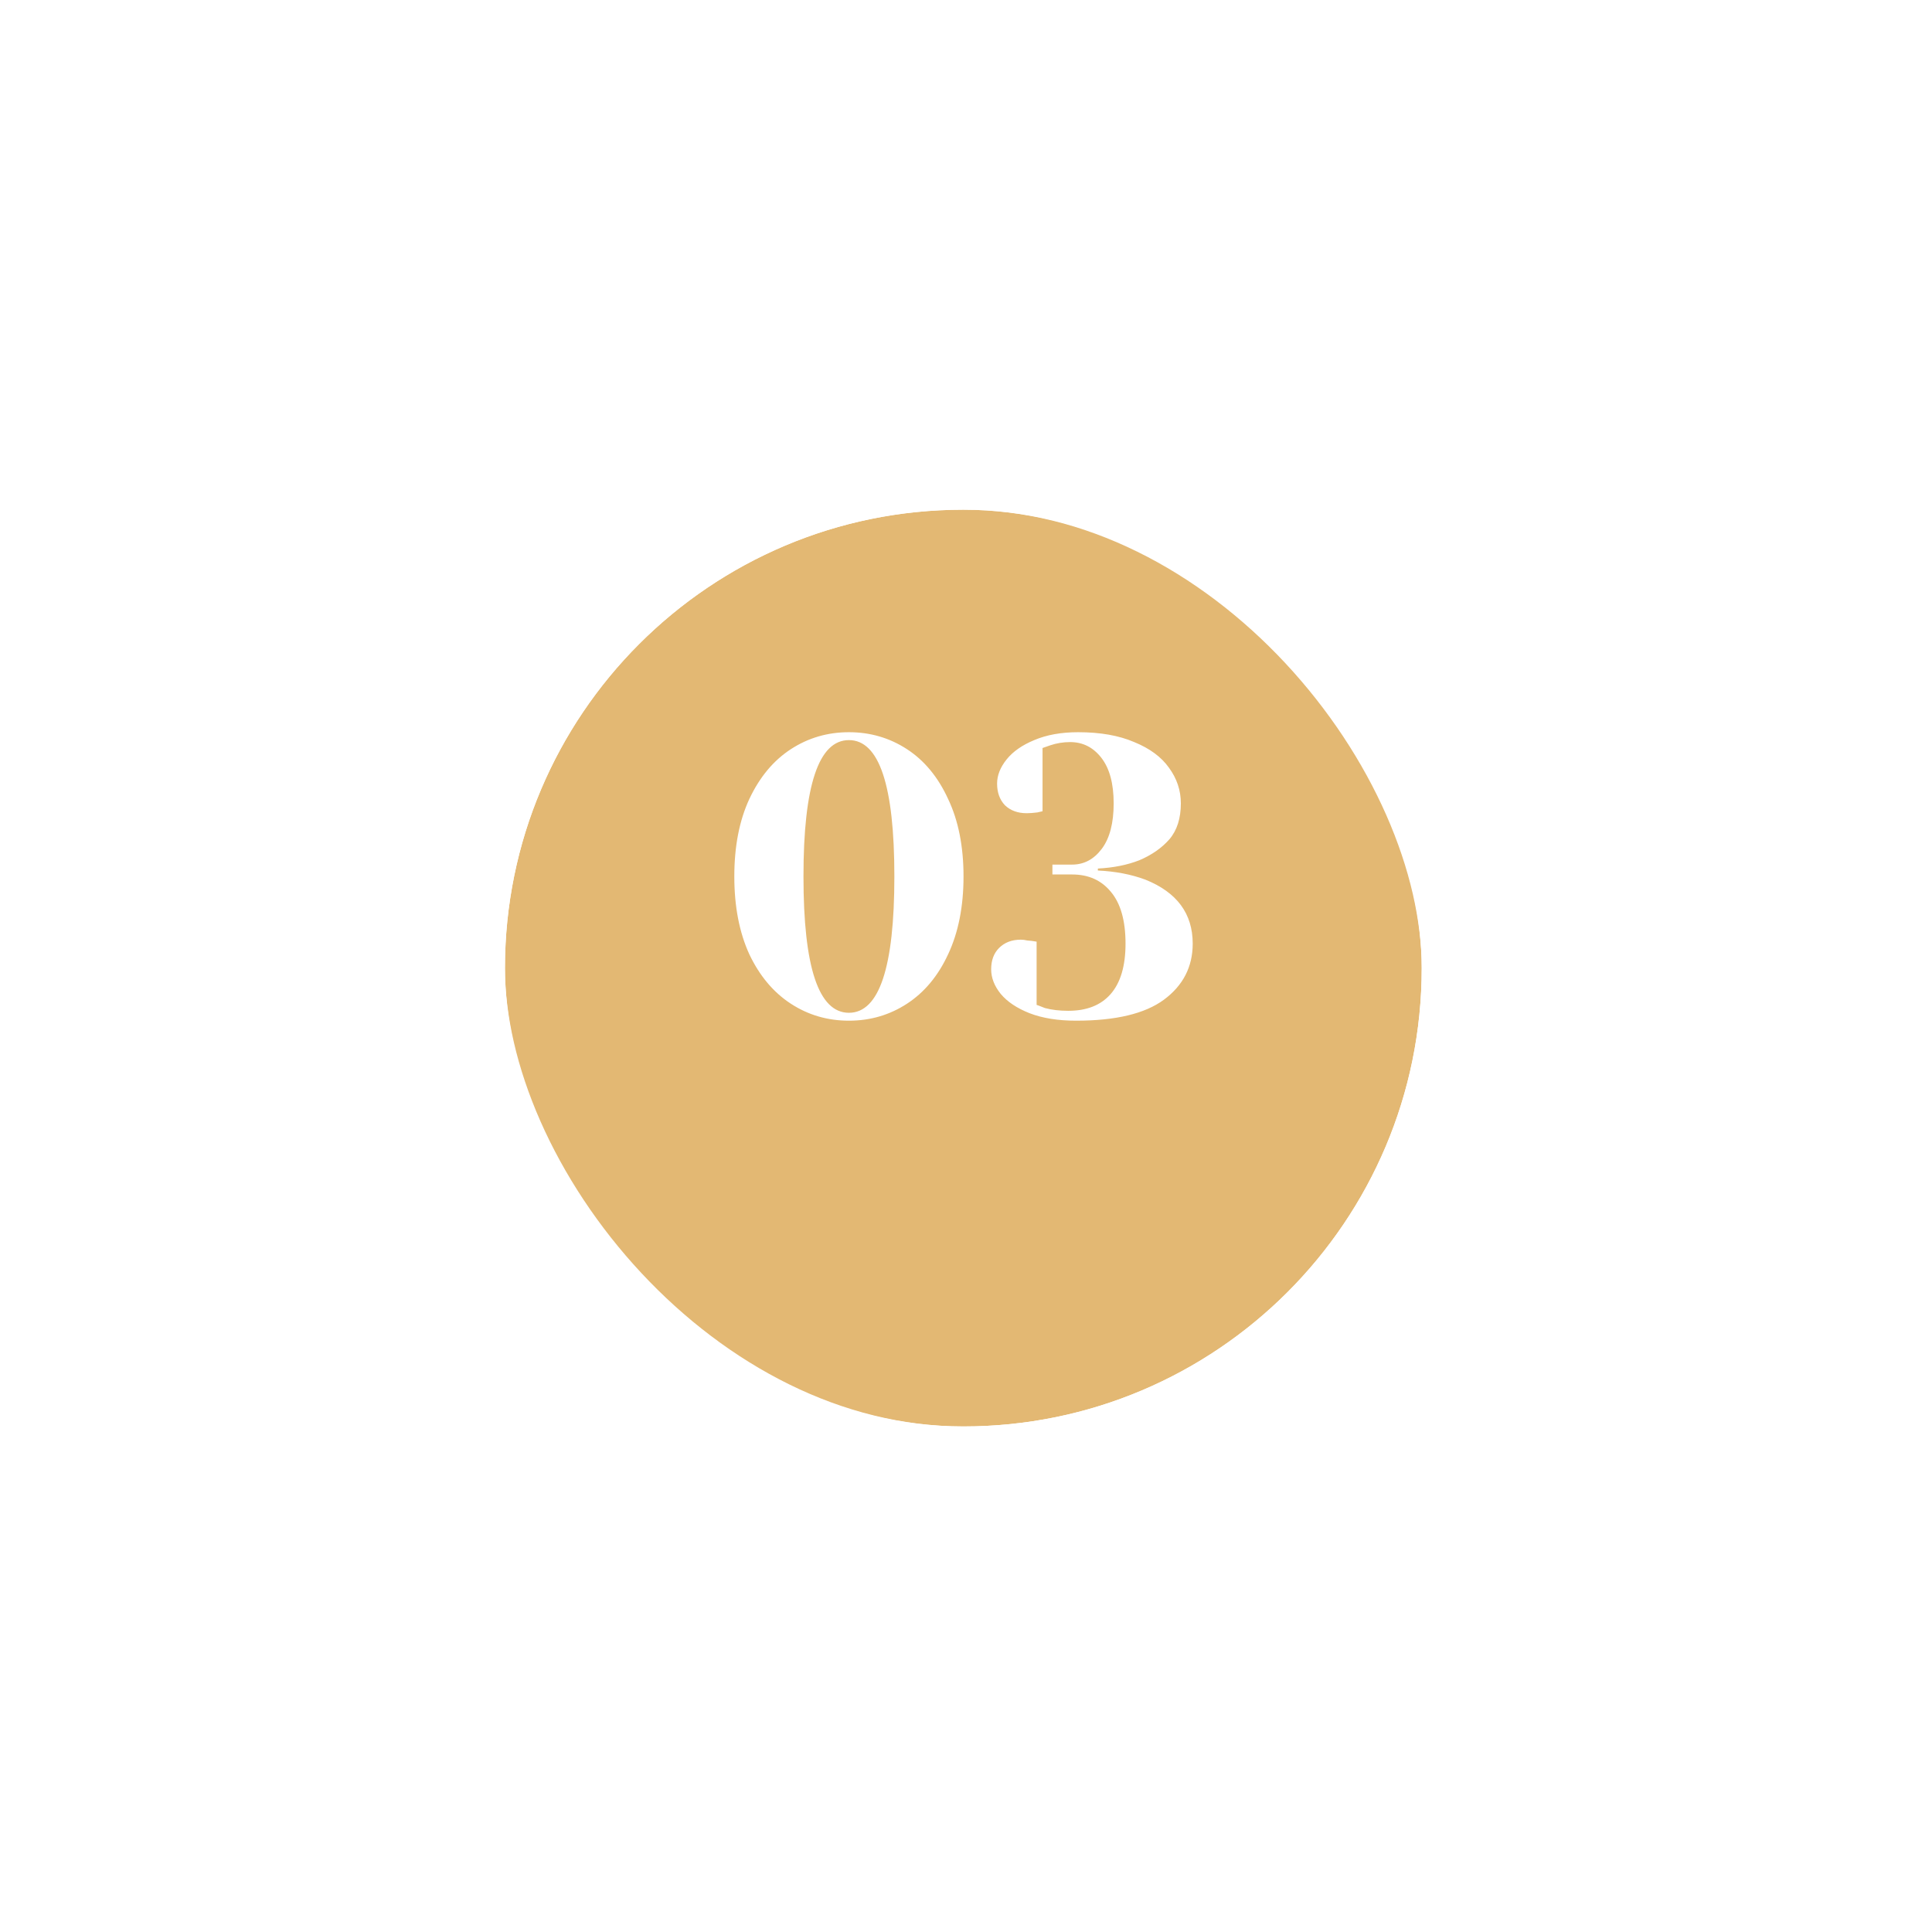 <?xml version="1.0" encoding="UTF-8" standalone="no"?>
<svg
   width="88"
   height="88"
   viewBox="0 0 88 88"
   fill="none"
   version="1.1"
   id="svg25"
   sodipodi:docname="ball_n3-1.svg"
   xml:space="preserve"
   inkscape:version="1.2.2 (732a01da63, 2022-12-09)"
   xmlns:inkscape="http://www.inkscape.org/namespaces/inkscape"
   xmlns:sodipodi="http://sodipodi.sourceforge.net/DTD/sodipodi-0.dtd"
   xmlns="http://www.w3.org/2000/svg"
   xmlns:svg="http://www.w3.org/2000/svg"><sodipodi:namedview
     id="namedview27"
     pagecolor="#ffffff"
     bordercolor="#000000"
     borderopacity="0.25"
     inkscape:showpageshadow="2"
     inkscape:pageopacity="0.0"
     inkscape:pagecheckerboard="0"
     inkscape:deskcolor="#d1d1d1"
     showgrid="false"
     inkscape:zoom="15.129905"
     inkscape:cx="47.092165"
     inkscape:cy="45.803327"
     inkscape:window-width="1152"
     inkscape:window-height="811"
     inkscape:window-x="-8"
     inkscape:window-y="-8"
     inkscape:window-maximized="1"
     inkscape:current-layer="svg25"
     showguides="true"><sodipodi:guide
       position="56.18,41.47"
       orientation="0,-1"
       id="guide222"
       inkscape:locked="false" /><sodipodi:guide
       position="33.444,42.527"
       orientation="1,0"
       id="guide364"
       inkscape:locked="false" /></sodipodi:namedview><g
     filter="url(#filter0_d_1_11100)"
     id="g6"><rect
       x="23"
       y="18.216"
       width="41.757"
       height="41.757"
       rx="20.878"
       fill="#E3B873"
       id="rect2" /><rect
       x="19"
       y="14.216"
       width="49.757"
       height="49.757"
       rx="24.878"
       stroke="white"
       stroke-width="8"
       id="rect4" /></g><defs
     id="defs23"><filter
       id="filter0_d_1_11100"
       x="0"
       y="0.216"
       width="87.757"
       height="87.757"
       filterUnits="userSpaceOnUse"
       color-interpolation-filters="sRGB"><feFlood
         flood-opacity="0"
         result="BackgroundImageFix"
         id="feFlood8" /><feColorMatrix
         in="SourceAlpha"
         type="matrix"
         values="0 0 0 0 0 0 0 0 0 0 0 0 0 0 0 0 0 0 127 0"
         result="hardAlpha"
         id="feColorMatrix10" /><feOffset
         dy="5"
         id="feOffset12" /><feGaussianBlur
         stdDeviation="7.5"
         id="feGaussianBlur14" /><feColorMatrix
         type="matrix"
         values="0 0 0 0 0.89 0 0 0 0 0.722 0 0 0 0 0.451 0 0 0 0.15 0"
         id="feColorMatrix16" /><feBlend
         mode="normal"
         in2="BackgroundImageFix"
         result="effect1_dropShadow_1_11100"
         id="feBlend18" /><feBlend
         mode="normal"
         in="SourceGraphic"
         in2="effect1_dropShadow_1_11100"
         result="shape"
         id="feBlend20" /></filter></defs><g
     style="fill:none"
     id="g401"
     transform="translate(33.431,32.359)"><path
       d="m 5.236,14.132 c -0.972,0 -1.854,-0.258 -2.646,-0.774 -0.792,-0.516 -1.422,-1.266 -1.89,-2.25 -0.456,-0.996 -0.684,-2.178 -0.684,-3.546 0,-1.368 0.228,-2.544 0.684,-3.528 0.468,-0.996 1.098,-1.752 1.89,-2.268 0.792,-0.516 1.674,-0.774 2.646,-0.774 0.972,0 1.854,0.258 2.646,0.774 0.792,0.516 1.416,1.272 1.872,2.268 0.468,0.984 0.702,2.16 0.702,3.528 0,1.368 -0.234,2.55 -0.702,3.546 -0.456,0.984 -1.08,1.734 -1.872,2.25 -0.792,0.516 -1.674,0.774 -2.646,0.774 z m 0,-0.36 c 1.38,0 2.07,-2.07 2.07,-6.21 0,-4.14 -0.69,-6.21 -2.07,-6.21 -1.38,0 -2.07,2.07 -2.07,6.21 0,4.14 0.69,6.21 2.07,6.21 z m 10.349,0.36 c -0.828,0 -1.536,-0.114 -2.124,-0.342 -0.576,-0.228 -1.014,-0.522 -1.314,-0.882 -0.288,-0.36 -0.432,-0.732 -0.432,-1.116 0,-0.408 0.12,-0.732 0.36,-0.972 0.252,-0.252 0.582,-0.378 0.99,-0.378 0.096,0 0.192,0.012 0.288,0.036 0.096,0.012 0.162,0.018 0.198,0.018 l 0.234,0.036 v 2.88 c 0.012,0 0.138,0.048 0.378,0.144 0.312,0.084 0.666,0.126 1.062,0.126 0.84,0 1.482,-0.252 1.926,-0.756 0.456,-0.516 0.684,-1.284 0.684,-2.304 0,-1.044 -0.222,-1.83 -0.666,-2.358 -0.432,-0.528 -1.02,-0.792 -1.764,-0.792 h -0.9 v -0.45 h 0.9 c 0.54,0 0.99,-0.24 1.35,-0.72 0.36,-0.48 0.54,-1.17 0.54,-2.07 0,-0.9 -0.186,-1.59 -0.558,-2.07 -0.372,-0.48 -0.846,-0.72 -1.422,-0.72 -0.312,0 -0.612,0.048 -0.9,0.144 -0.036,0.012 -0.156,0.054 -0.36,0.126 v 2.88 l -0.234,0.054 c -0.192,0.024 -0.354,0.036 -0.486,0.036 -0.408,0 -0.738,-0.12 -0.99,-0.36 -0.24,-0.252 -0.36,-0.582 -0.36,-0.99 0,-0.372 0.144,-0.738 0.432,-1.098 0.288,-0.36 0.708,-0.654 1.26,-0.882 0.564,-0.24 1.23,-0.36 1.998,-0.36 1.008,0 1.86,0.15 2.556,0.45 0.708,0.288 1.236,0.678 1.584,1.17 0.36,0.492 0.54,1.032 0.54,1.62 0,0.684 -0.174,1.23 -0.522,1.638 -0.348,0.396 -0.804,0.714 -1.368,0.954 -0.552,0.216 -1.182,0.342 -1.89,0.378 v 0.09 c 0.792,0.036 1.512,0.174 2.16,0.414 1.44,0.576 2.16,1.548 2.16,2.916 0,1.056 -0.438,1.908 -1.314,2.556 -0.864,0.636 -2.196,0.954 -3.996,0.954 z"
       fill="#ffffff"
       id="path392" /></g></svg>
